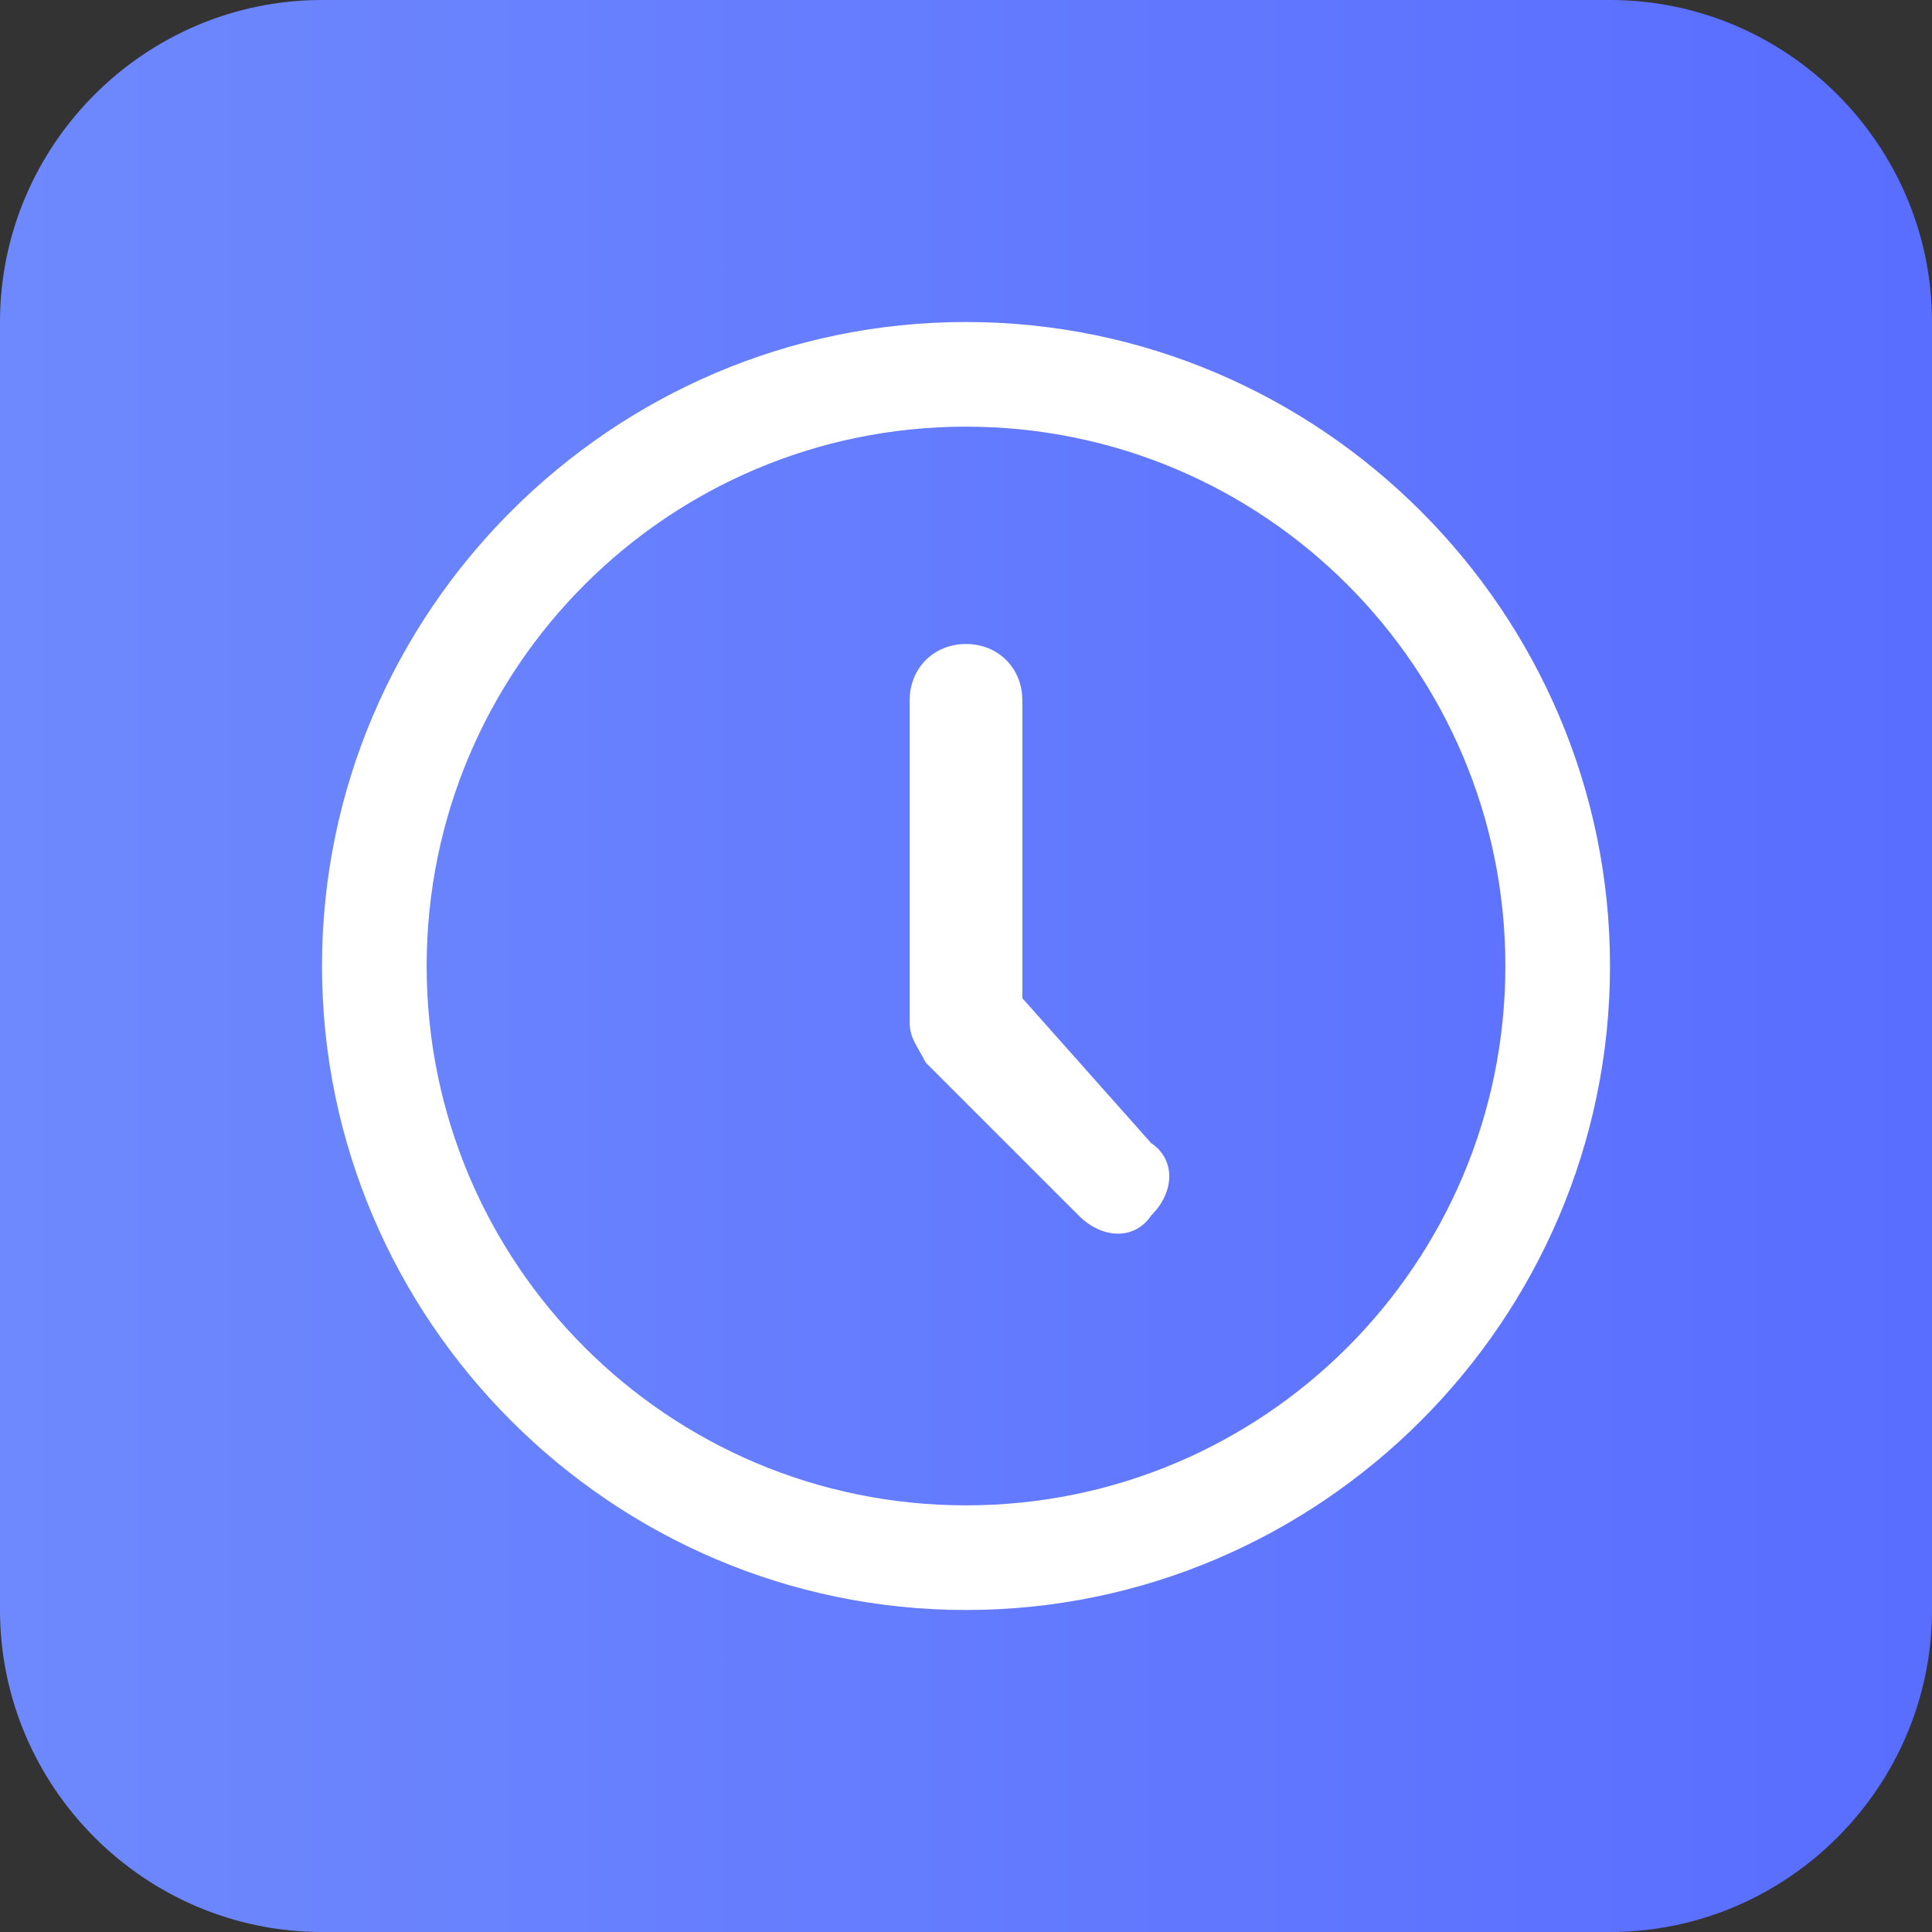 <?xml version="1.0" encoding="utf-8"?>
<!-- Generator: Adobe Illustrator 22.0.0, SVG Export Plug-In . SVG Version: 6.00 Build 0)  -->
<svg version="1.1" id="图层_1" xmlns="http://www.w3.org/2000/svg" xmlns:xlink="http://www.w3.org/1999/xlink" x="0px" y="0px"
	 viewBox="0 0 24 24" style="enable-background:new 0 0 24 24;" xml:space="preserve">
<rect x="0" y="0" width="24" height="24" fill="#333333" stroke="none"/>
<style type="text/css">
	.st0{fill:url(#SVGID_1_);}
	.st1{fill:#FFFFFF;}
</style>
<linearGradient id="SVGID_1_" gradientUnits="userSpaceOnUse" x1="0" y1="12" x2="24" y2="12">
	<stop  offset="0" style="stop-color:#6E89FD"/>
	<stop  offset="1" style="stop-color:#596DFF"/>
</linearGradient>
<path class="st0" d="M20,24H4c-2.2,0-4-1.8-4-4V4c0-2.2,1.8-4,4-4h16c2.2,0,4,1.8,4,4v16C24,22.2,22.2,24,20,24z"/>
<path class="st1" d="M12,18.7c3.7,0,6.7-3,6.7-6.7s-3-6.7-6.7-6.7s-6.7,3-6.7,6.7S8.3,18.7,12,18.7z M12,20c-4.4,0-8-3.6-8-8
	s3.6-8,8-8s8,3.6,8,8S16.4,20,12,20z M12.7,12.4V8.7C12.7,8.3,12.4,8,12,8c-0.4,0-0.7,0.3-0.7,0.7v4c0,0.2,0.1,0.3,0.2,0.5l1.9,1.9
	c0.3,0.3,0.7,0.3,0.9,0c0,0,0,0,0,0c0.3-0.3,0.3-0.7,0-0.9L12.7,12.4z"/>
</svg>
